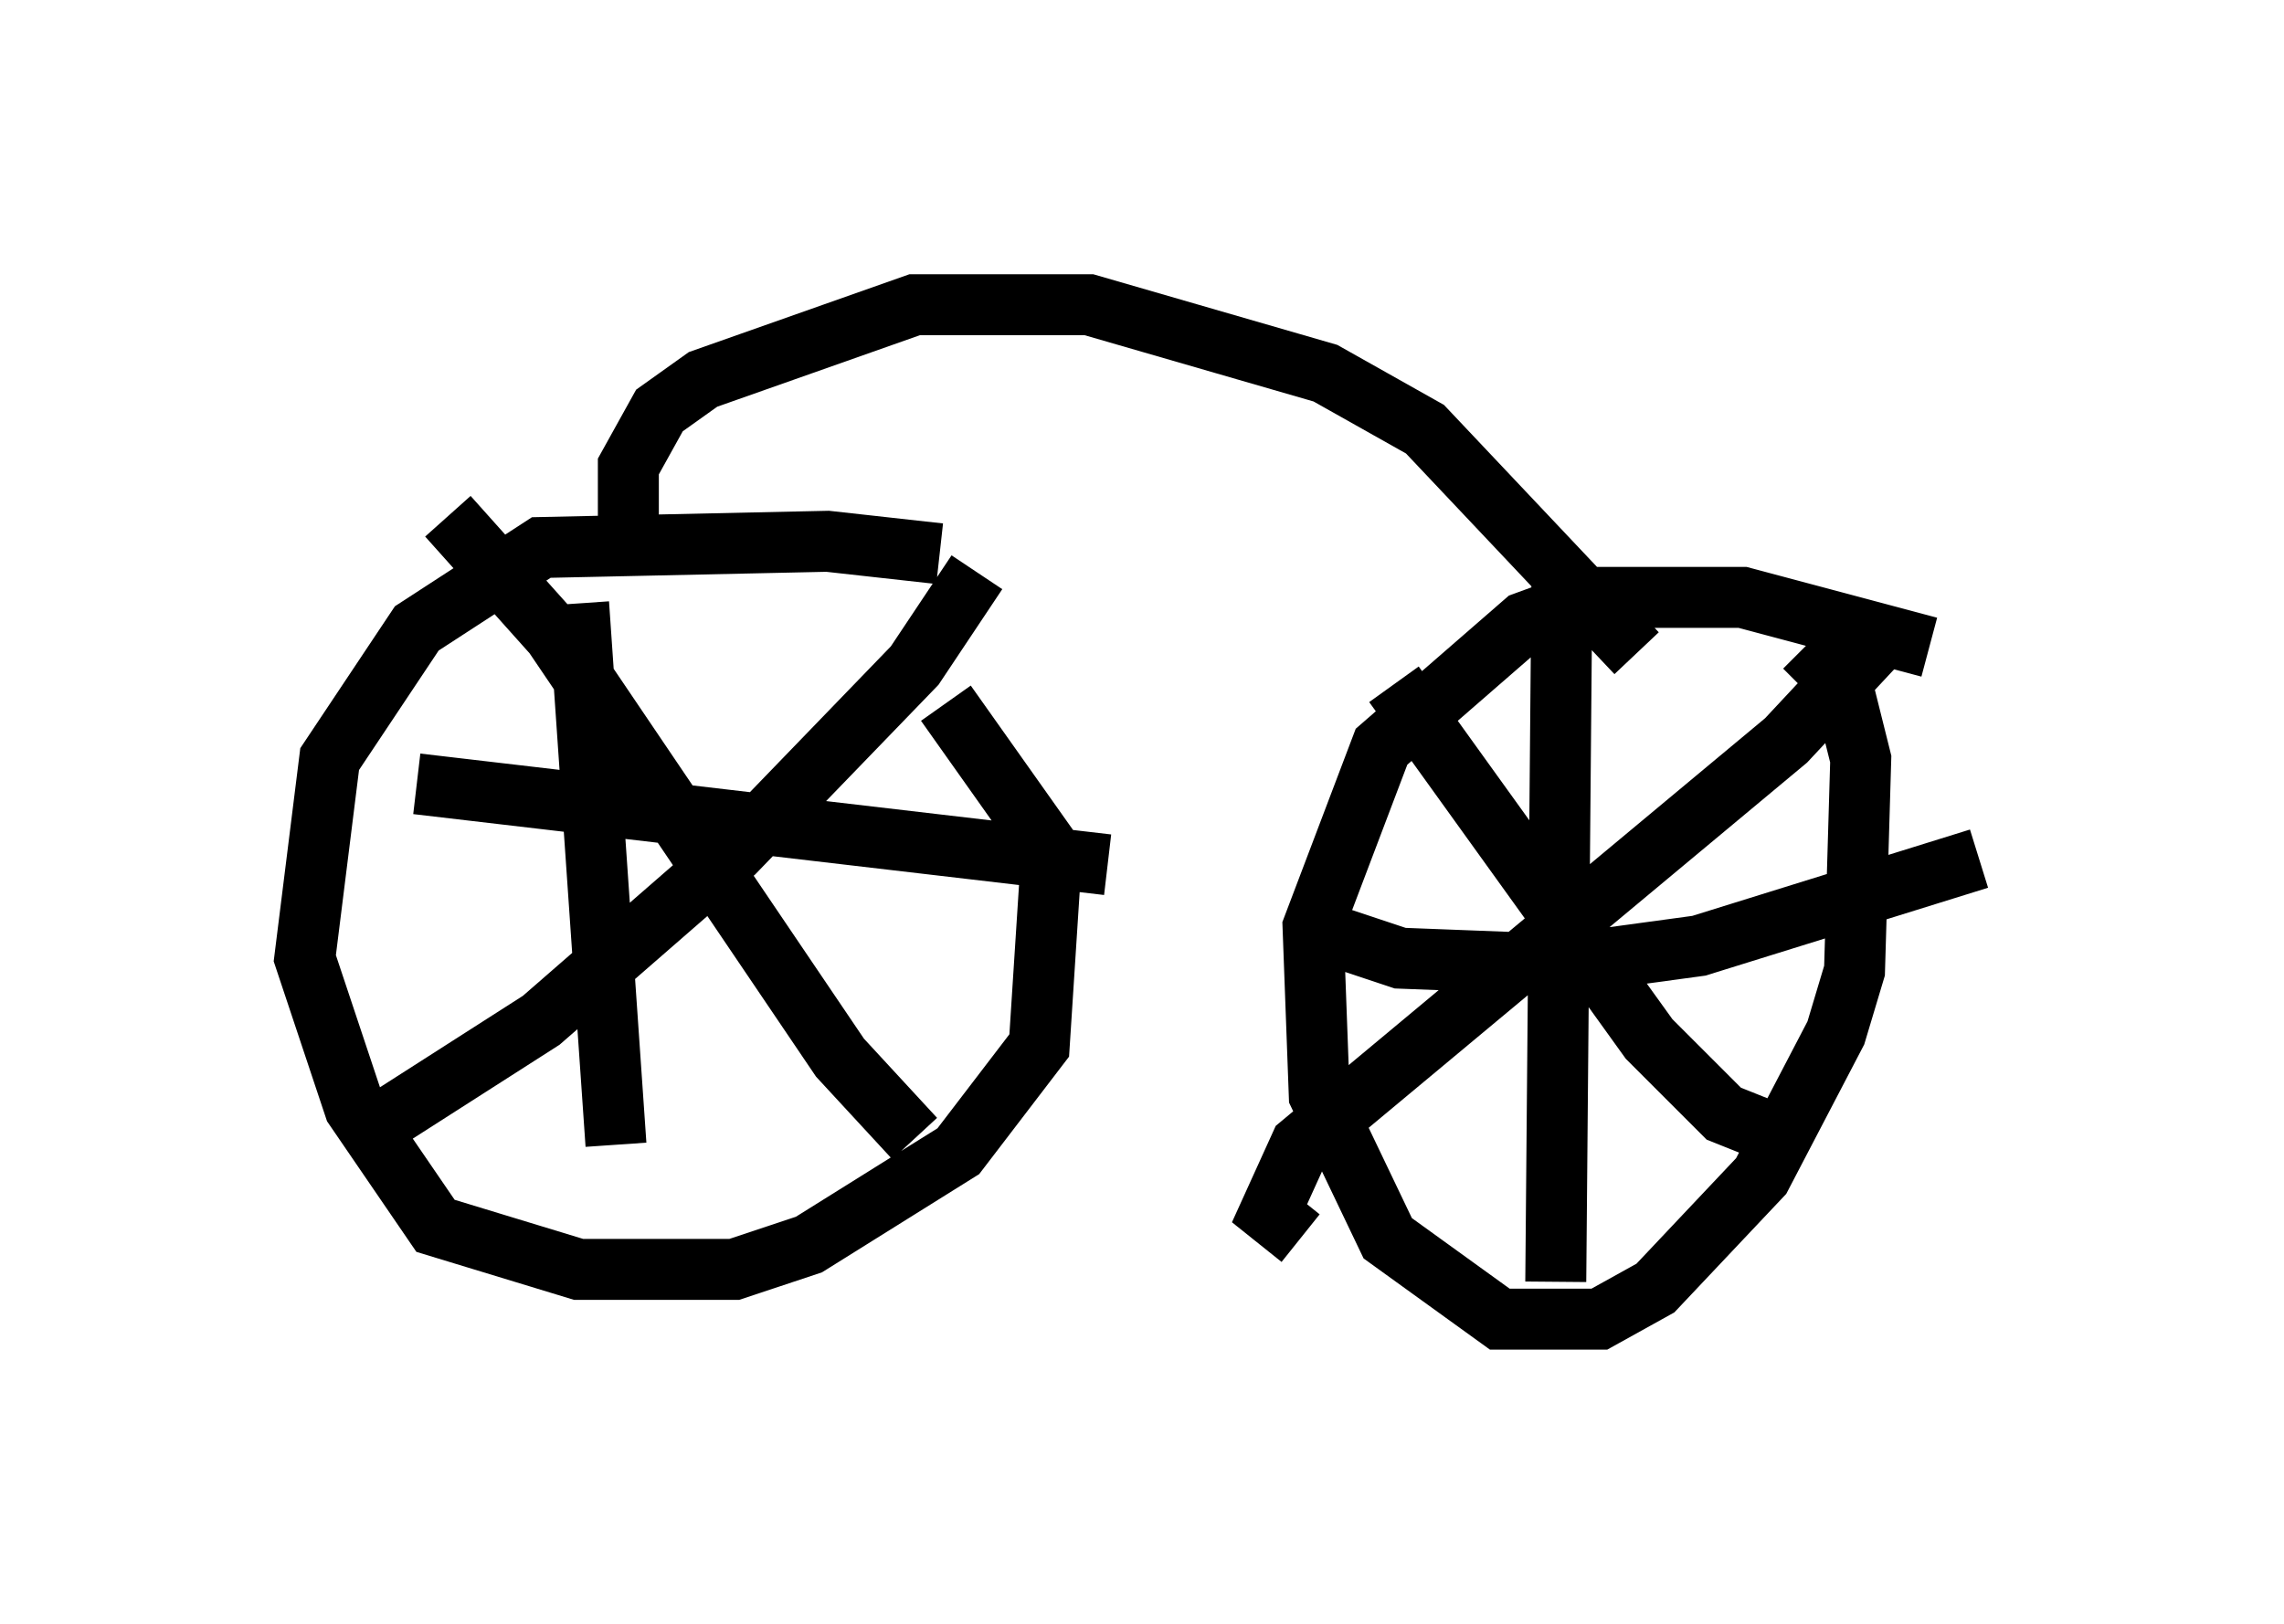 <?xml version="1.0" encoding="utf-8" ?>
<svg baseProfile="full" height="26.64" version="1.1" width="37.461" xmlns="http://www.w3.org/2000/svg" xmlns:ev="http://www.w3.org/2001/xml-events" xmlns:xlink="http://www.w3.org/1999/xlink"><defs /><rect fill="white" height="26.64" width="37.461" x="0" y="0" /><path d="M16.229, 9.594 m-0.817, -0.51 l-1.838, -0.204 -4.696, 0.102 l-2.042, 1.327 -1.429, 2.144 l-0.408, 3.267 0.817, 2.45 l1.327, 1.94 2.348, 0.715 l2.552, 0.0 1.225, -0.408 l2.45, -1.531 1.327, -1.735 l0.204, -3.165 -1.735, -2.45 m16.129, -0.919 l-3.063, -0.817 -2.45, 0.0 l-1.123, 0.408 -2.348, 2.042 l-1.123, 2.96 0.102, 2.756 l1.123, 2.348 1.838, 1.327 l1.633, 0.0 0.919, -0.51 l1.735, -1.838 1.225, -2.348 l0.306, -1.021 0.102, -3.471 l-0.306, -1.225 -0.613, -0.613 m-3.981, -1.225 l-0.102, 11.638 m-4.083, -5.819 l1.531, 0.51 2.654, 0.102 l2.246, -0.306 4.594, -1.429 m-1.735, -3.471 l-1.429, 1.531 -7.963, 6.635 l-0.51, 1.123 0.51, 0.408 m1.531, -9.086 l4.185, 5.819 1.225, 1.225 l1.021, 0.408 m-19.804, -8.779 l0.613, 8.881 m-3.267, -5.921 l11.331, 1.327 m-2.144, -4.798 l-1.021, 1.531 -2.96, 3.063 l-3.165, 2.756 -2.552, 1.633 m1.021, -9.902 l1.735, 1.94 4.696, 6.942 l1.225, 1.327 m-4.696, -9.902 l0.0, -1.123 0.51, -0.919 l0.715, -0.51 3.471, -1.225 l2.858, 0.0 3.879, 1.123 l1.633, 0.919 3.471, 3.675 " fill="none" stroke="black" stroke-width="1" /></svg>
